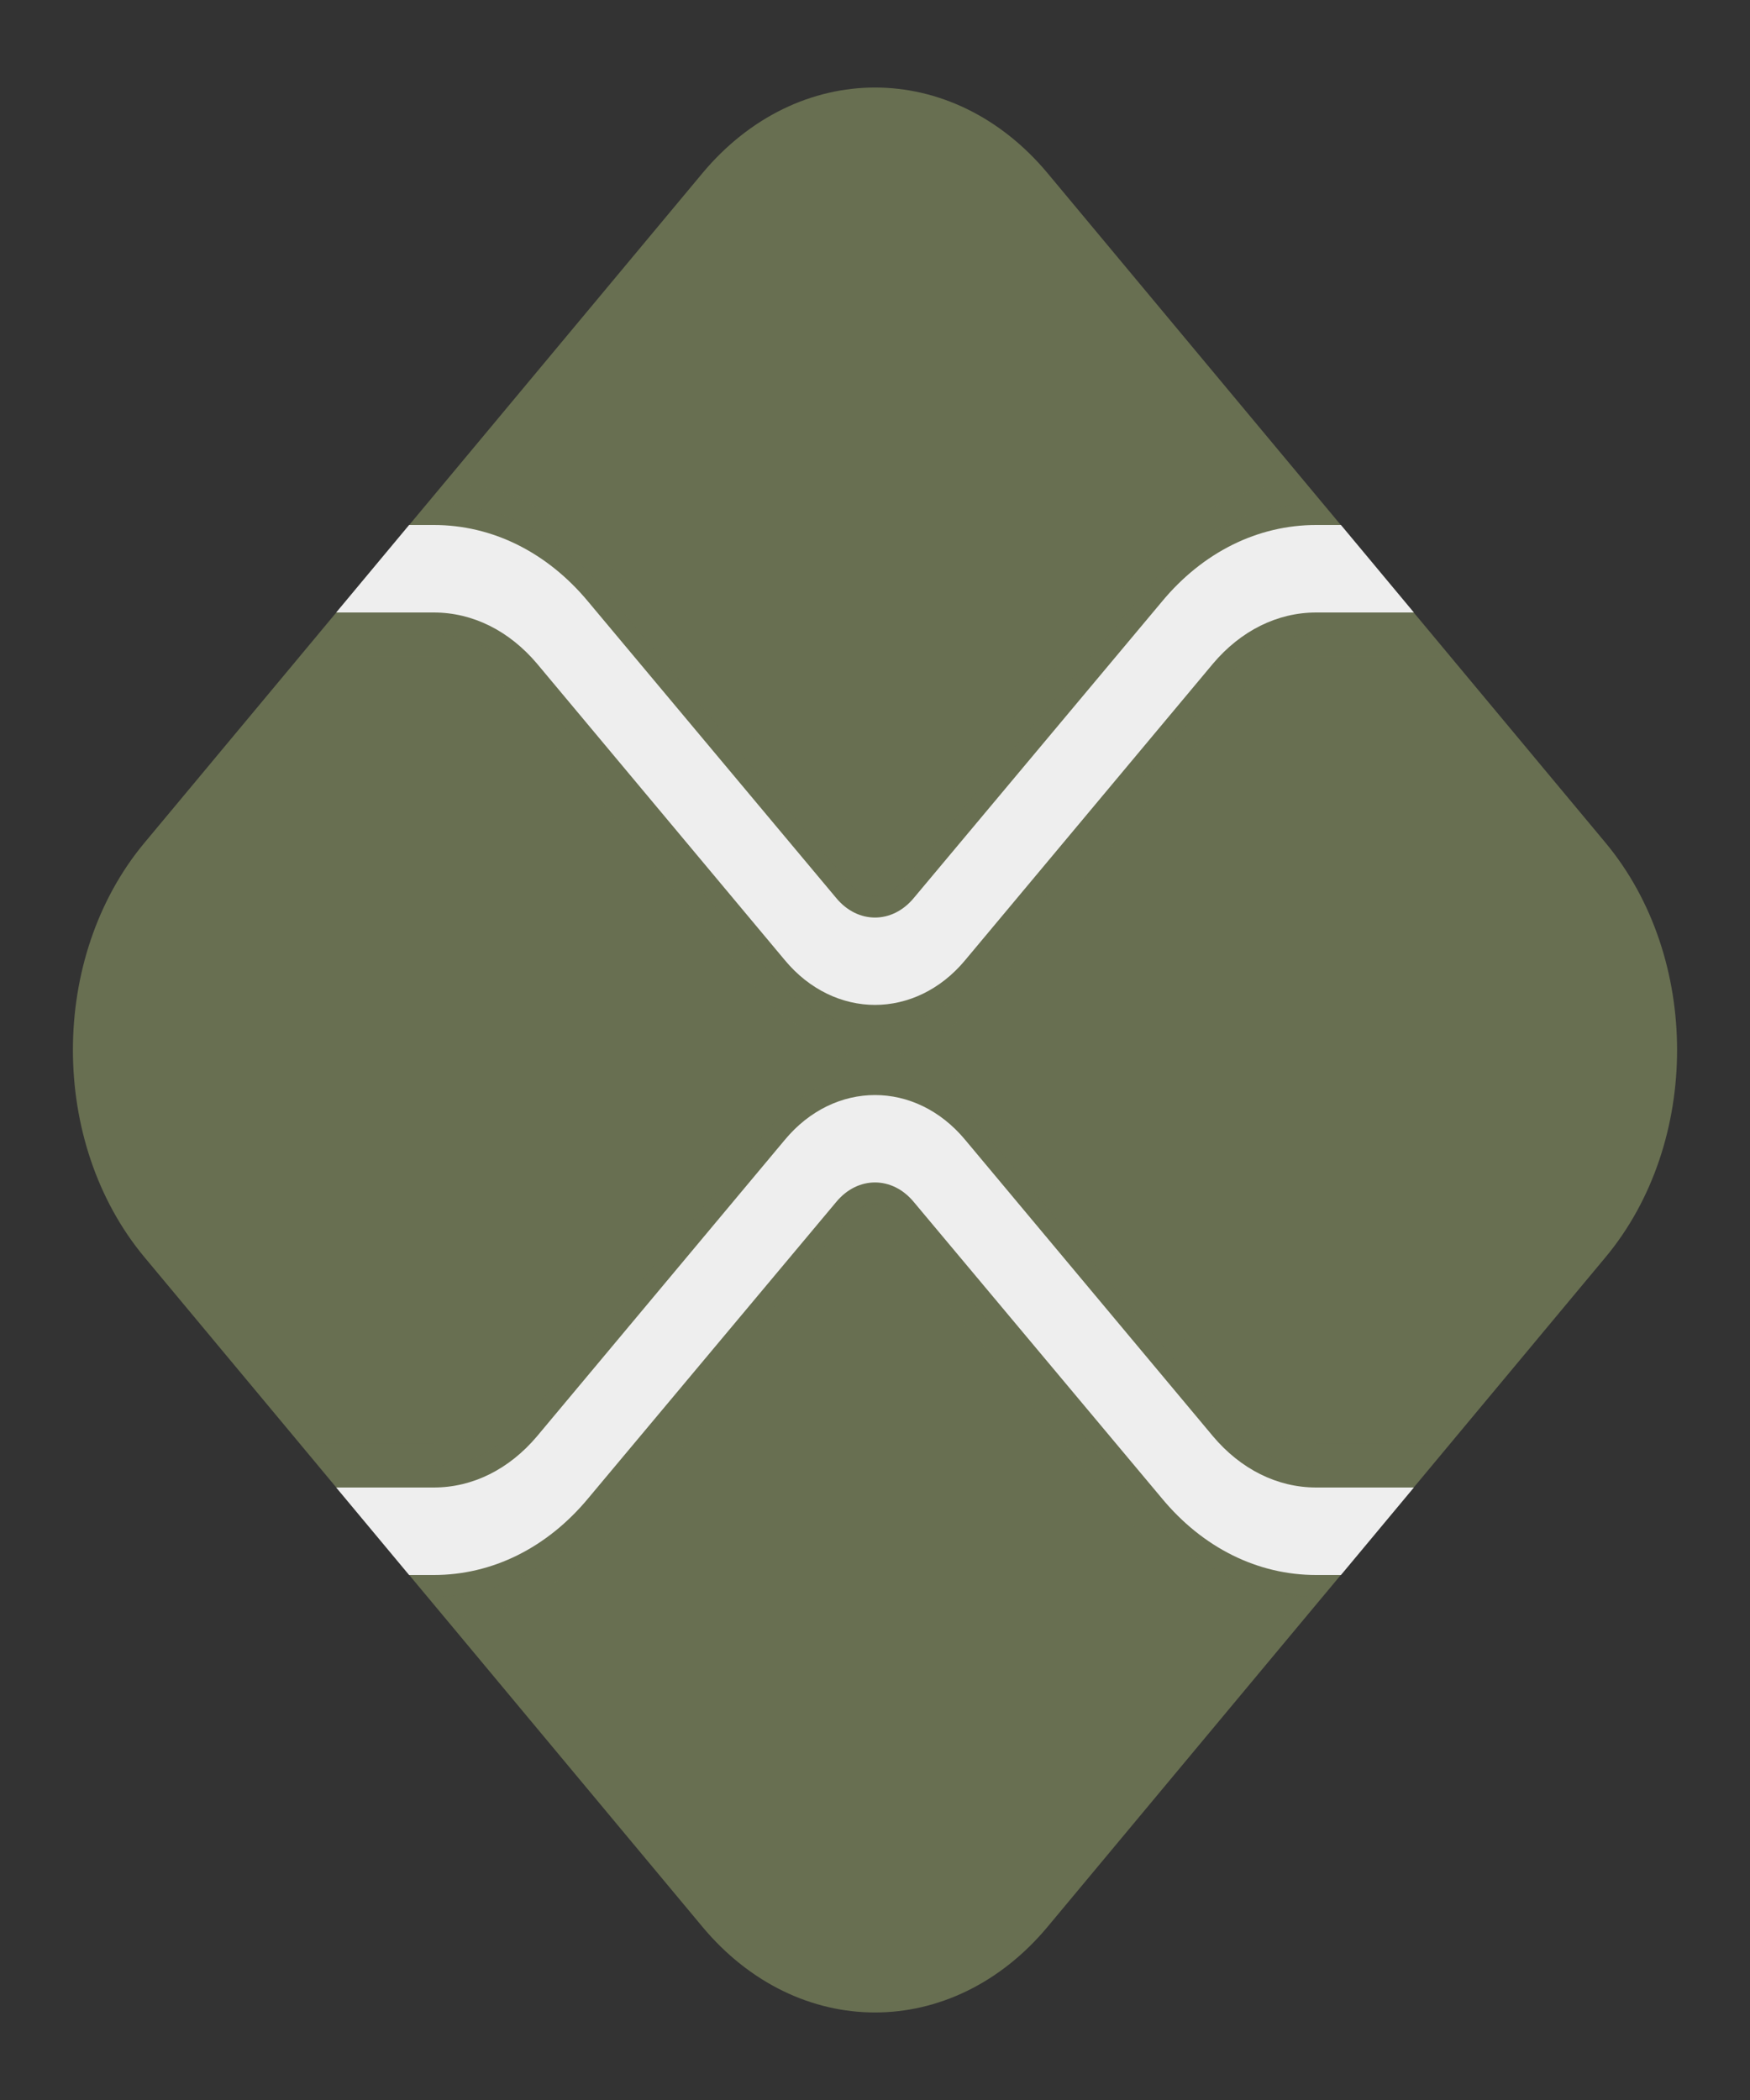 <svg width="30" height="36" viewBox="0 0 30 36" xmlns="http://www.w3.org/2000/svg">
  <rect x="0" y="0" width="30" height="36" fill="#333333" stroke="none"/>
  <path d="M12.039 33.028L7.014 26.998L6.875 26.25L5.764 25.498L2.477 21.553C0.841 19.59 0.841 16.409 2.477 14.447L5.764 10.502L6.875 9.75L7.014 9.002L12.039 2.972C13.675 1.01 16.326 1.01 17.961 2.972L22.986 9.002L23.125 9.75L24.236 10.502L27.523 14.447C29.159 16.41 29.159 19.591 27.523 21.553L24.236 25.498L23.125 26.25L22.986 26.998L17.961 33.028C16.326 34.99 13.674 34.99 12.039 33.028Z" fill="#686F51"/>
  <path opacity="0.05" d="M22.369 8.258C21.269 8.31 20.244 8.85 19.475 9.788L15.219 14.865C15.162 14.94 15.081 14.977 15 14.977C14.919 14.977 14.844 14.94 14.781 14.865L10.531 9.795C9.756 8.85 8.731 8.31 7.631 8.258L5.138 11.25H7.438C7.938 11.25 8.406 11.482 8.763 11.91L13.012 16.995C13.544 17.625 14.25 17.977 15 17.977C15.75 17.977 16.456 17.625 16.988 16.995L21.231 11.91C21.594 11.482 22.062 11.25 22.562 11.25H24.863L22.369 8.258ZM22.562 24.75C22.062 24.75 21.594 24.517 21.238 24.09L16.988 19.005C16.456 18.375 15.75 18.023 15 18.023C14.25 18.023 13.544 18.375 13.012 19.005L8.769 24.09C8.406 24.517 7.938 24.75 7.438 24.75H5.138L7.631 27.742C8.731 27.69 9.756 27.15 10.525 26.212L14.781 21.135C14.838 21.06 14.919 21.023 15 21.023C15.081 21.023 15.156 21.06 15.219 21.135L19.469 26.205C20.244 27.15 21.269 27.69 22.369 27.742L24.863 24.75H22.562Z" fill="#686F51"/>
  <path opacity="0.07" d="M22.675 8.625H22.562C21.475 8.625 20.45 9.135 19.694 10.057L15.444 15.135C15.325 15.277 15.162 15.352 15 15.352C14.838 15.352 14.675 15.277 14.556 15.135L10.312 10.057C9.55 9.135 8.525 8.625 7.438 8.625H7.325L5.45 10.875H7.438C8.019 10.875 8.569 11.145 8.988 11.64L13.238 16.725C13.706 17.295 14.331 17.602 15 17.602C15.669 17.602 16.294 17.295 16.762 16.725L21.012 11.648C21.431 11.145 21.981 10.875 22.562 10.875H24.55L22.675 8.625ZM22.562 25.125C21.981 25.125 21.431 24.855 21.012 24.36L16.762 19.275C16.294 18.705 15.669 18.398 15 18.398C14.331 18.398 13.706 18.705 13.238 19.275L8.988 24.352C8.569 24.855 8.019 25.125 7.438 25.125H5.45L7.325 27.375H7.438C8.525 27.375 9.55 26.865 10.306 25.942L14.556 20.865C14.675 20.723 14.838 20.648 15 20.648C15.162 20.648 15.325 20.723 15.444 20.865L19.688 25.942C20.45 26.865 21.475 27.375 22.562 27.375H22.675L24.55 25.125H22.562Z" fill="#686F51"/>
  <path d="M24.238 10.5H22.562C21.894 10.5 21.269 10.815 20.794 11.377L16.544 16.462C16.119 16.973 15.556 17.227 15 17.227C14.444 17.227 13.881 16.973 13.456 16.462L9.206 11.377C8.731 10.815 8.106 10.5 7.438 10.5H5.763L7.013 9H7.438C8.438 9 9.381 9.465 10.088 10.32L14.338 15.398C14.706 15.84 15.294 15.84 15.662 15.398L19.913 10.32C20.619 9.465 21.562 9 22.562 9H22.988L24.238 10.5ZM22.562 25.5C21.894 25.5 21.269 25.185 20.794 24.622L16.544 19.538C15.694 18.517 14.306 18.517 13.456 19.538L9.206 24.622C8.731 25.185 8.106 25.5 7.438 25.5H5.763L7.013 27H7.438C8.438 27 9.381 26.535 10.088 25.68L14.338 20.602C14.706 20.16 15.294 20.16 15.662 20.602L19.913 25.68C20.619 26.535 21.562 27 22.562 27H22.988L24.238 25.5H22.562Z" fill="#eeeeee"/>
</svg>
